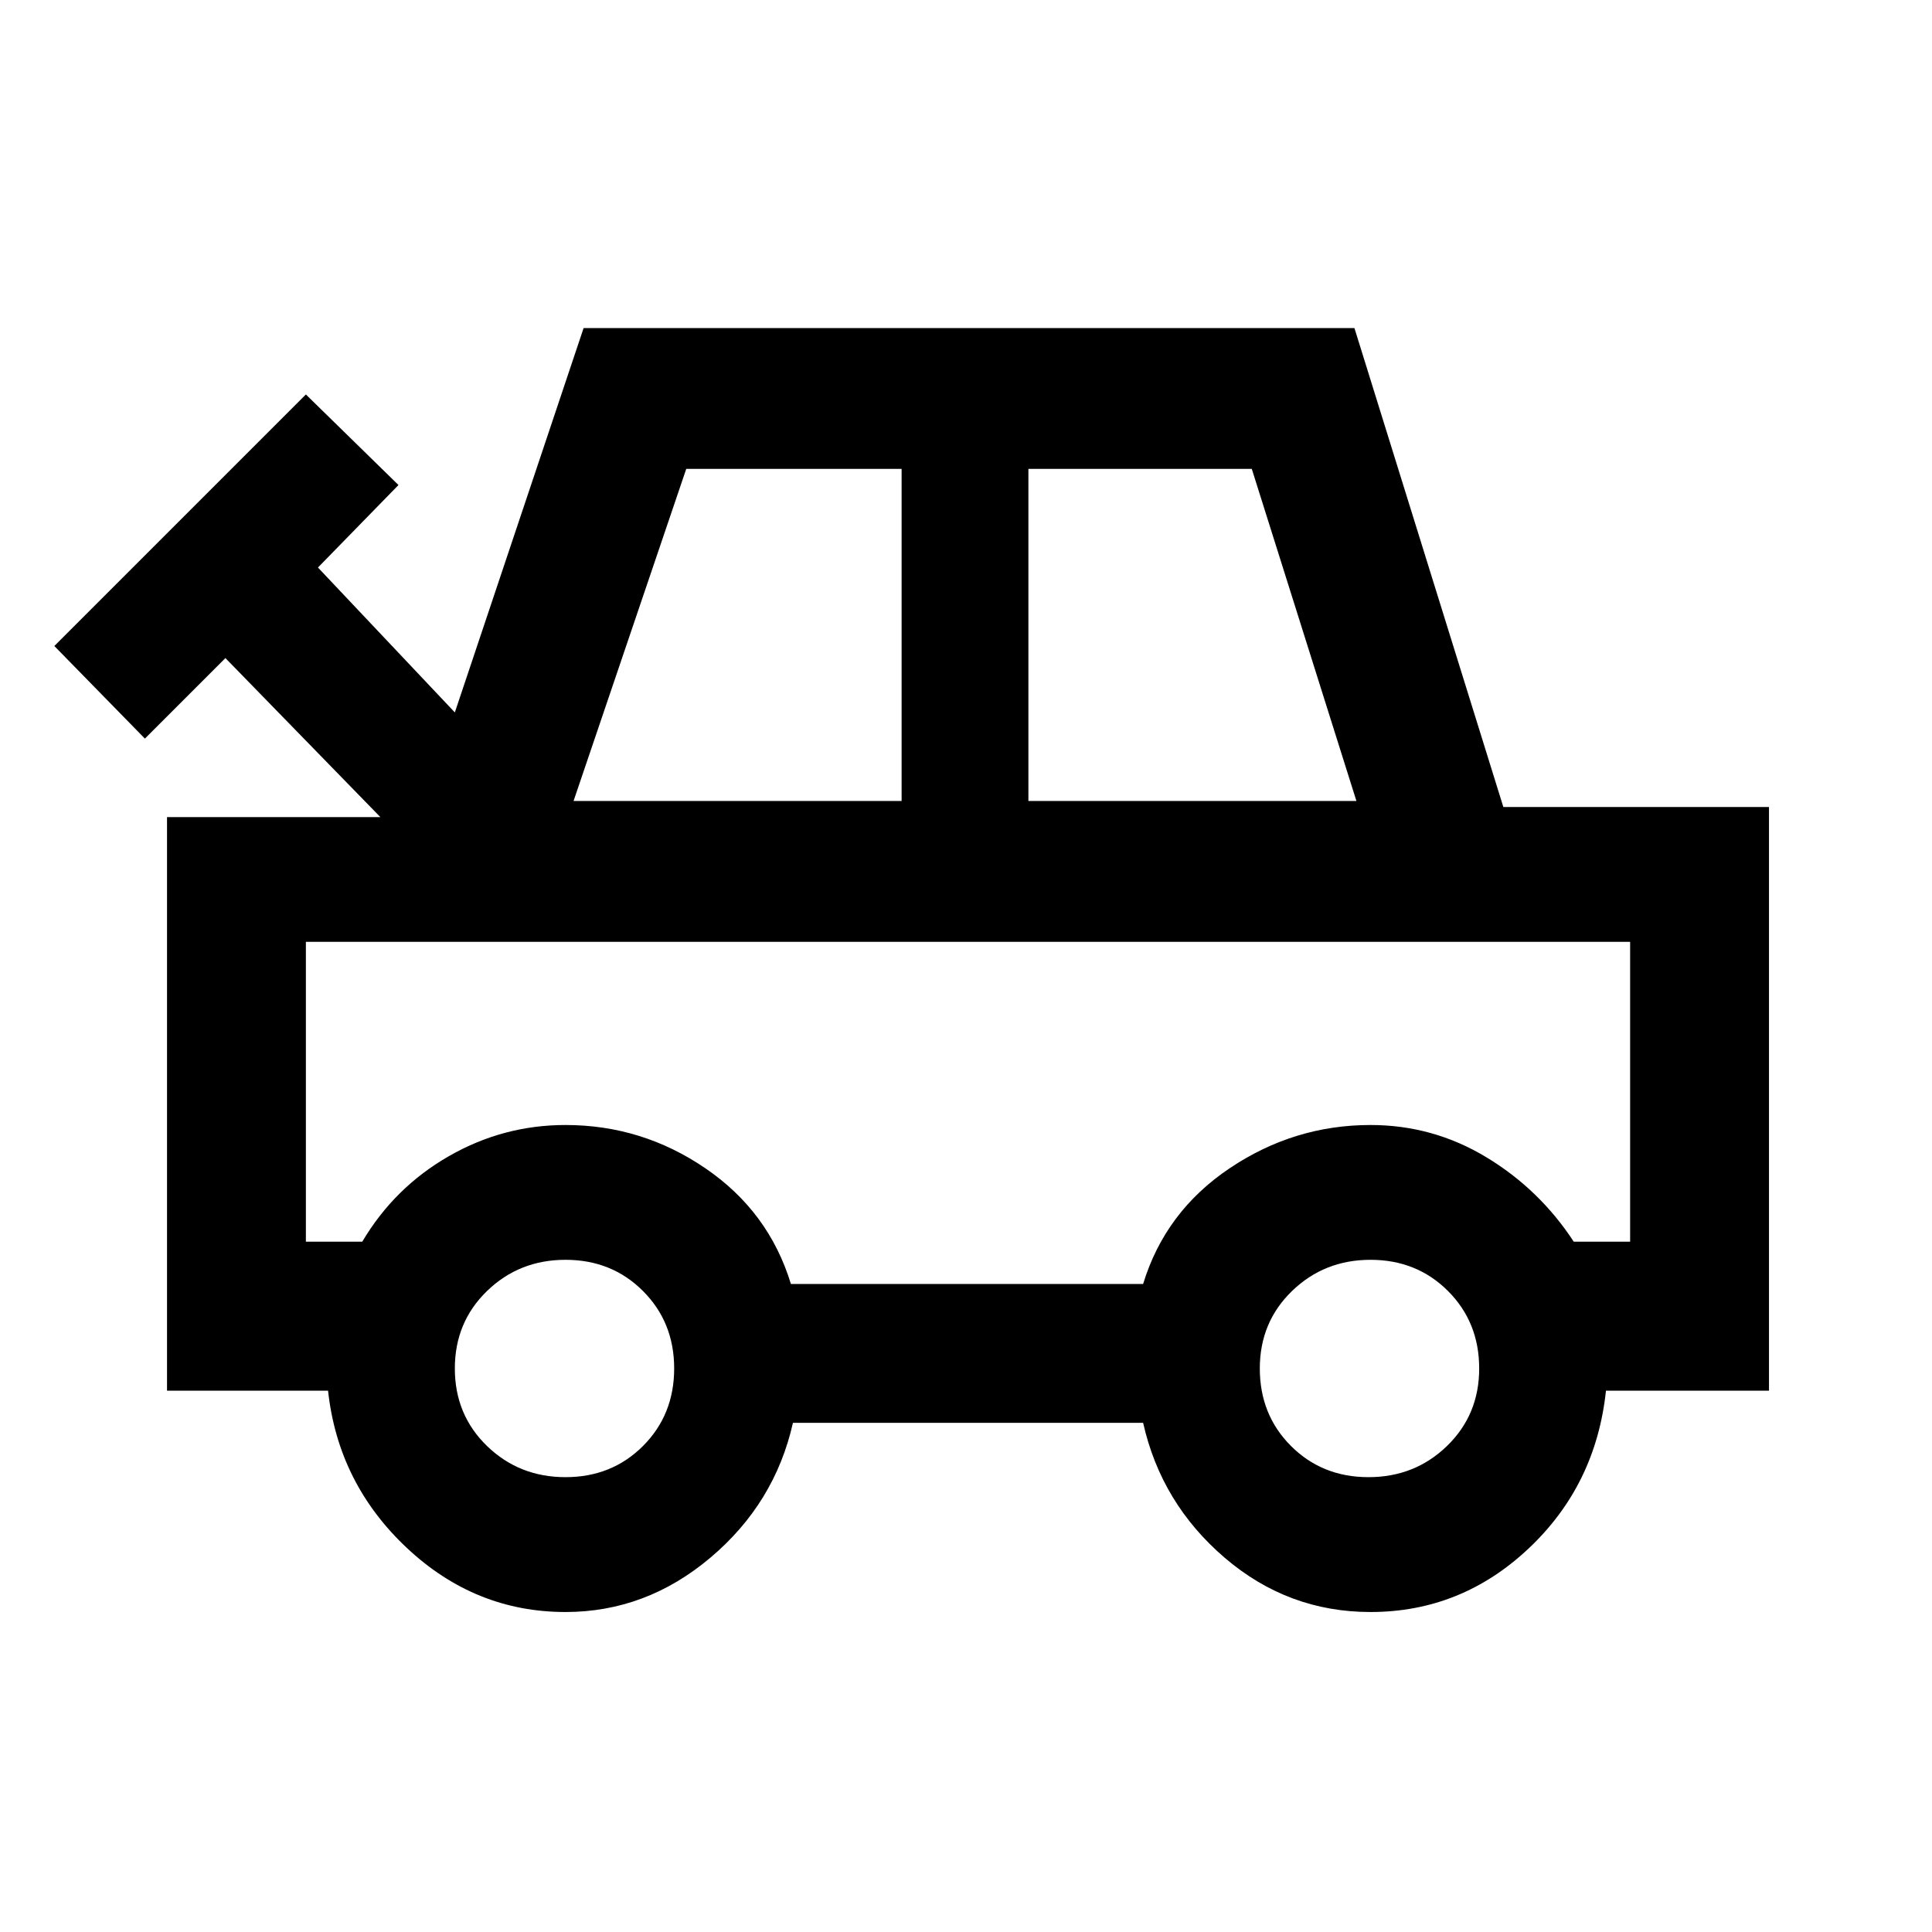 <svg xmlns="http://www.w3.org/2000/svg" height="40" width="40"><path d="M11.708 33.375Q9.833 33.375 8.417 32.042Q7 30.708 6.792 28.792H3.458V16.917H7.875L4.667 13.625L3 15.292L1.125 13.375L6.333 8.167L8.25 10.042L6.583 11.75L9.417 14.75L12.083 6.792H28.042L31.125 16.708H36.625V28.792H33.25Q33.042 30.75 31.646 32.062Q30.25 33.375 28.375 33.375Q26.667 33.375 25.354 32.25Q24.042 31.125 23.667 29.458H16.417Q16.042 31.125 14.708 32.25Q13.375 33.375 11.708 33.375ZM11.875 16.583H18.667V9.708H14.208ZM21.292 16.583H28.083L25.917 9.708H21.292ZM16.375 26.583H23.667Q24.125 25.083 25.458 24.188Q26.792 23.292 28.375 23.292Q29.667 23.292 30.771 23.958Q31.875 24.625 32.583 25.708H33.75V19.5H6.333V25.708H7.5Q8.167 24.583 9.292 23.938Q10.417 23.292 11.708 23.292Q13.292 23.292 14.604 24.188Q15.917 25.083 16.375 26.583ZM11.708 30.583Q12.667 30.583 13.312 29.938Q13.958 29.292 13.958 28.333Q13.958 27.375 13.312 26.729Q12.667 26.083 11.708 26.083Q10.75 26.083 10.083 26.729Q9.417 27.375 9.417 28.333Q9.417 29.292 10.083 29.938Q10.75 30.583 11.708 30.583ZM28.333 30.583Q29.292 30.583 29.958 29.938Q30.625 29.292 30.625 28.333Q30.625 27.375 29.979 26.729Q29.333 26.083 28.375 26.083Q27.417 26.083 26.75 26.729Q26.083 27.375 26.083 28.333Q26.083 29.292 26.729 29.938Q27.375 30.583 28.333 30.583ZM20.042 23Q20.042 23 20.042 23Q20.042 23 20.042 23Q20.042 23 20.042 23Q20.042 23 20.042 23Q20.042 23 20.042 23Q20.042 23 20.042 23Q20.042 23 20.042 23Q20.042 23 20.042 23Z"/></svg>